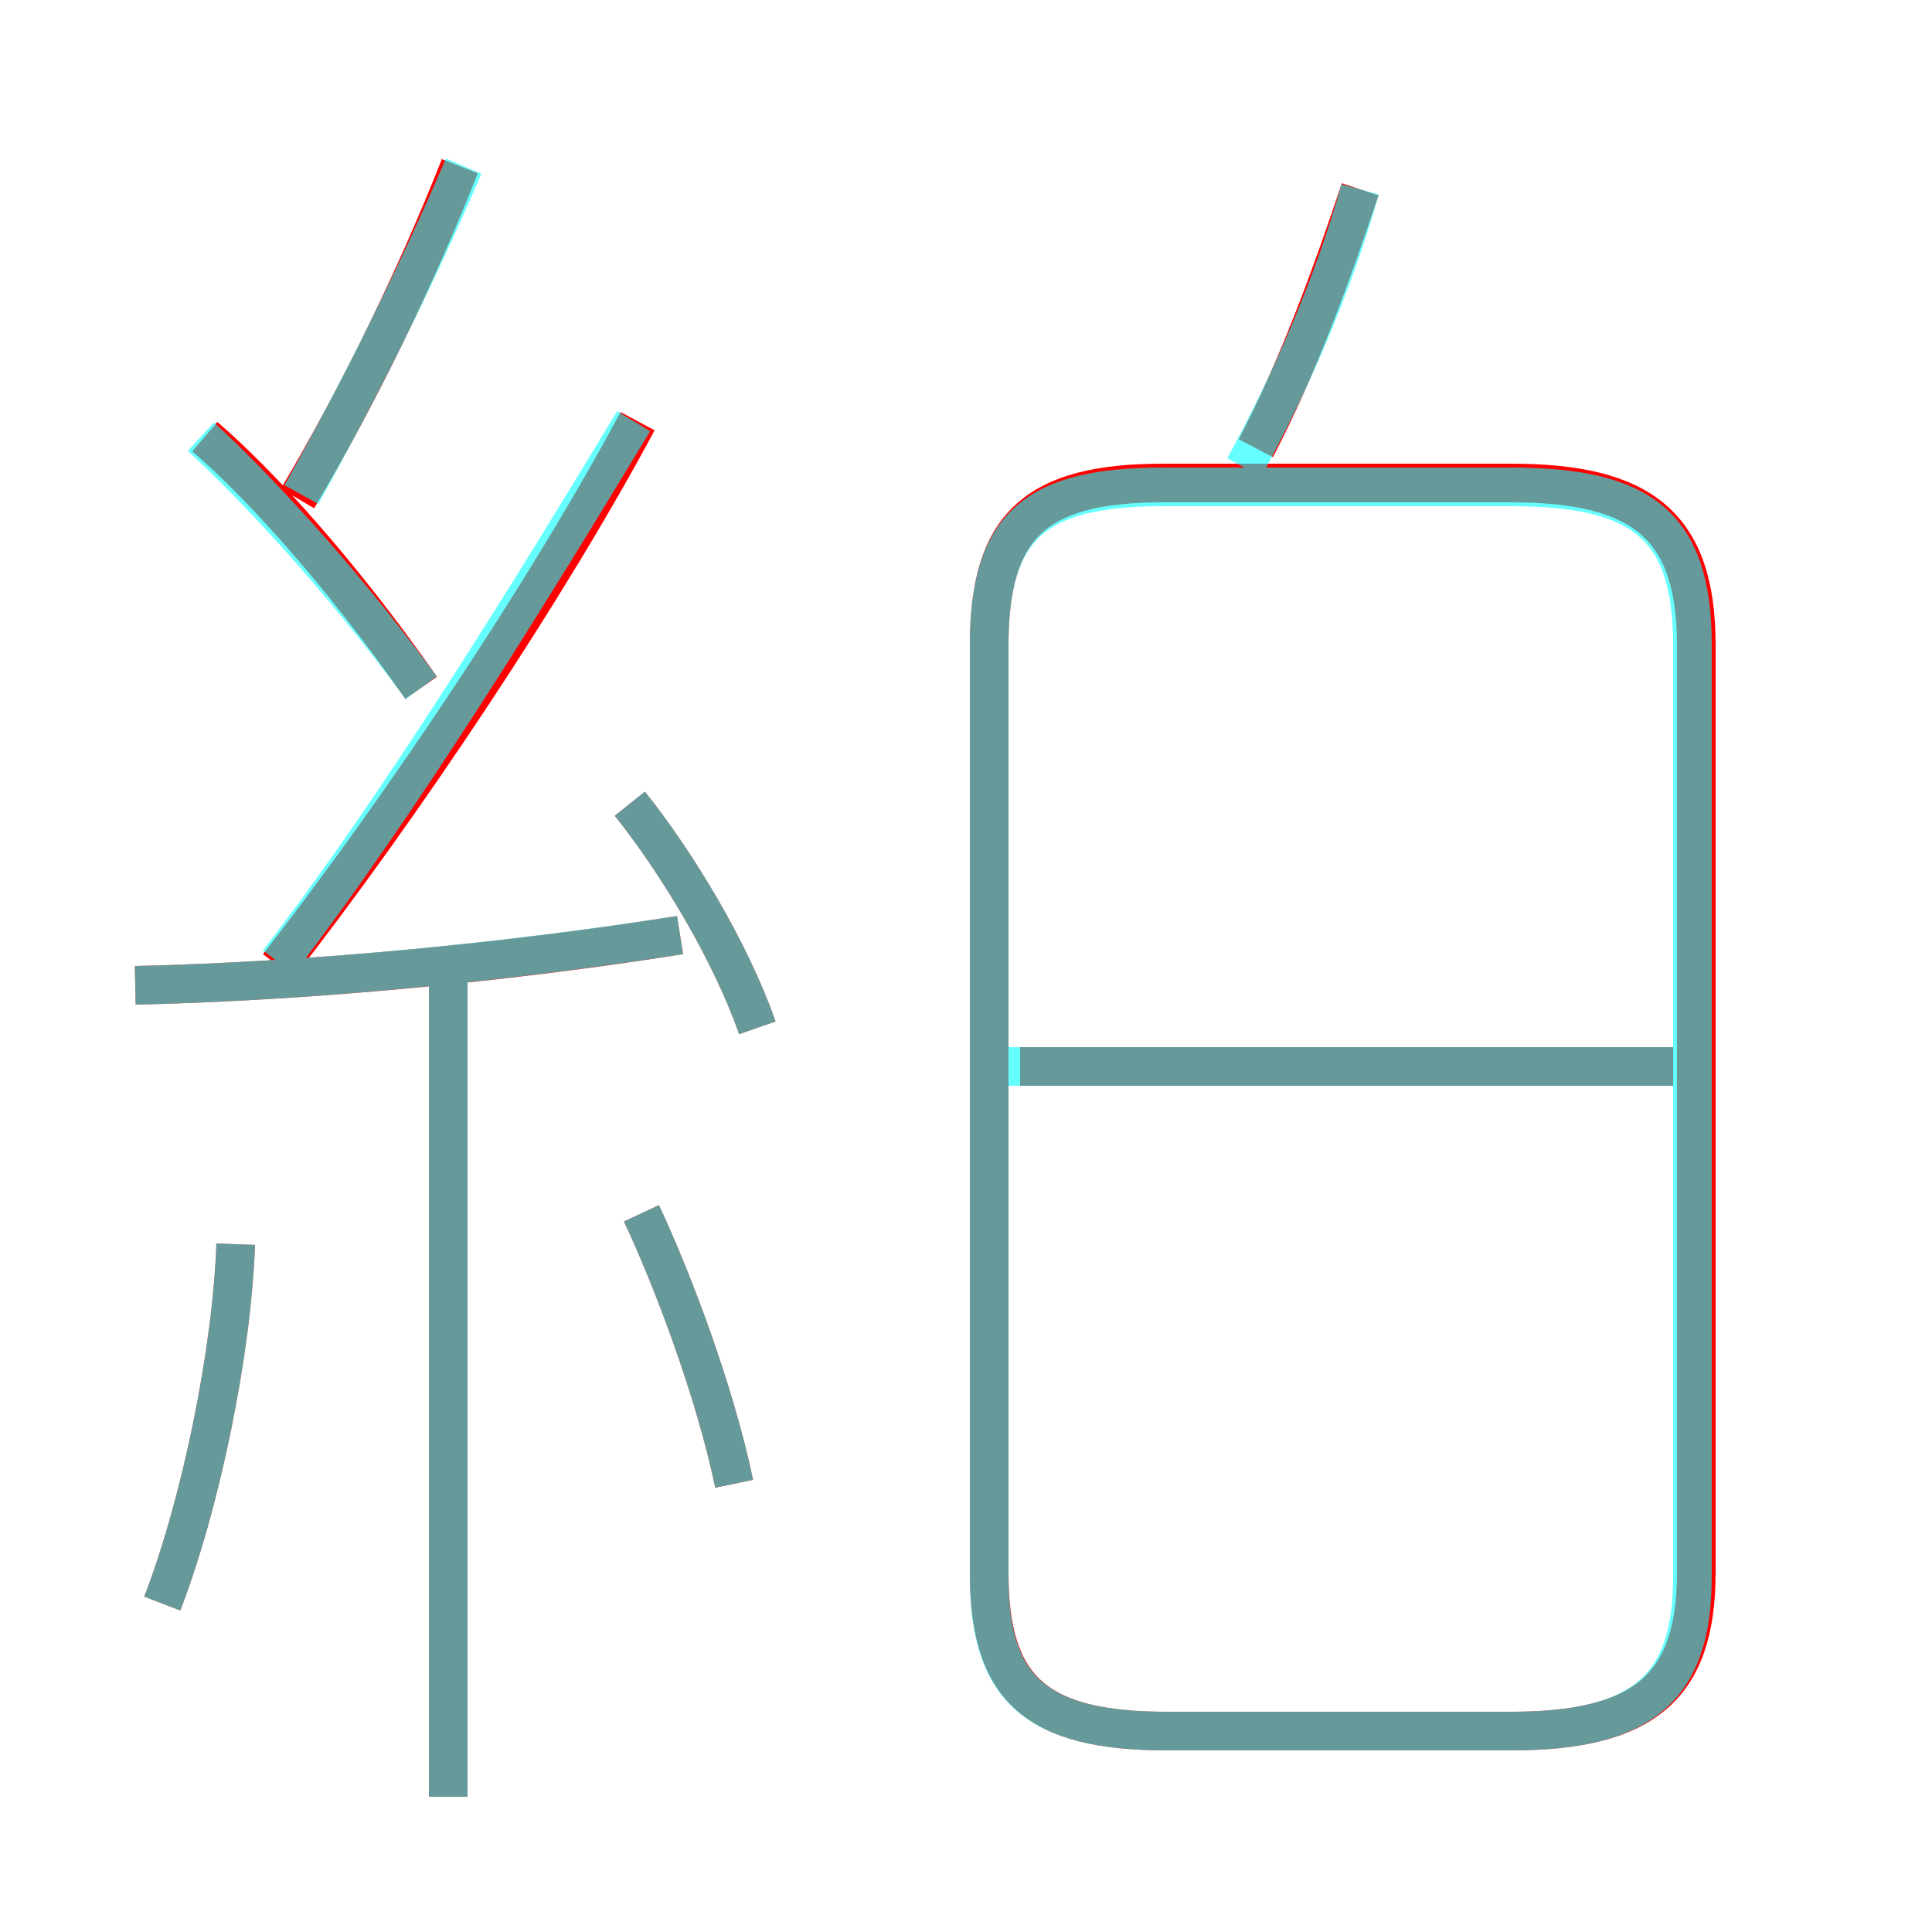 <?xml version='1.0' encoding='utf8'?>
<svg viewBox="0.0 -6.0 50.0 50.0" version="1.1" xmlns="http://www.w3.org/2000/svg">
<rect x="0.0" y="-6.0" width="50.0" height="50.0" fill="#333333" stroke="none"/>
<rect x="-1000" y="-1000" width="2000" height="2000" stroke="white" fill="white"/>
<g style="fill:none;stroke:rgba(255, 0, 0, 1);  stroke-width:1"><path d="M 30.2 0.8 L 39.1 0.8 C 42.5 0.8 43.9 -0.3 43.9 -3.3 L 43.9 -27.3 C 43.9 -30.4 42.5 -31.5 39.1 -31.5 L 30.1 -31.5 C 26.8 -31.5 25.6 -30.4 25.6 -27.3 L 25.6 -3.3 C 25.6 -0.3 26.8 0.8 30.2 0.8 Z M 4.2 -2.5 C 5.2 -5.1 6.0 -9.0 6.1 -11.8 M 11.6 2.5 L 11.6 -18.6 M 19.0 -5.6 C 18.5 -8.0 17.4 -10.9 16.6 -12.6 M 3.5 -18.5 C 8.0 -18.6 13.2 -19.1 17.6 -19.8 M 10.9 -26.2 C 8.8 -29.2 6.7 -31.5 5.3 -32.7 M 19.6 -17.4 C 18.9 -19.4 17.5 -21.7 16.3 -23.2 M 7.2 -19.0 C 10.4 -23.1 14.2 -28.8 16.5 -33.1 M 7.7 -31.1 C 9.3 -33.8 10.8 -36.9 11.9 -39.7 M 43.3 -16.4 L 26.4 -16.4 M 32.5 -32.4 C 33.6 -34.5 34.5 -37.0 35.2 -39.1" transform="translate(0.0 38.0)" />
</g>
<g style="fill:none;stroke:rgba(0, 255, 255, 0.6);  stroke-width:1">
<path d="M 30.2 0.8 L 39.1 0.8 C 42.5 0.8 43.8 -0.3 43.8 -3.2 L 43.8 -27.3 C 43.8 -30.4 42.5 -31.4 39.1 -31.4 L 30.1 -31.4 C 26.8 -31.4 25.6 -30.4 25.6 -27.3 L 25.6 -3.2 C 25.6 -0.3 26.8 0.8 30.2 0.8 Z M 4.2 -2.5 C 5.2 -5.1 6.0 -9.0 6.1 -11.8 M 11.6 2.5 L 11.6 -18.6 M 19.0 -5.6 C 18.5 -8.0 17.4 -10.9 16.6 -12.6 M 3.5 -18.5 C 8.0 -18.6 13.1 -19.1 17.6 -19.8 M 10.9 -26.2 C 8.7 -29.2 6.5 -31.5 5.2 -32.7 M 19.6 -17.4 C 18.9 -19.4 17.5 -21.7 16.3 -23.2 M 7.2 -19.1 C 10.3 -23.1 13.8 -28.8 16.4 -33.1 M 7.8 -31.2 C 9.3 -33.9 10.8 -36.9 12.0 -39.7 M 43.5 -16.4 L 26.1 -16.4 M 32.2 -31.9 C 33.4 -34.1 34.5 -36.6 35.2 -39.1" transform="translate(0.0 38.0)" />
</g>
</svg>